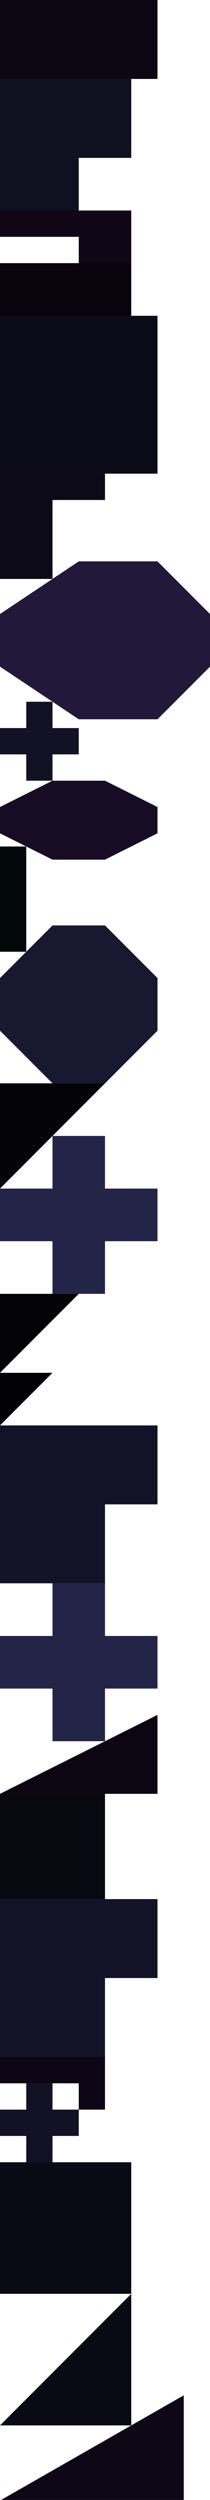 <?xml version="1.0" encoding="UTF-8" standalone="no"?>
<svg    xmlns:dc="http://purl.org/dc/elements/1.1/"   xmlns:cc="http://creativecommons.org/ns#"   xmlns:rdf="http://www.w3.org/1999/02/22-rdf-syntax-ns#"   xmlns:svg="http://www.w3.org/2000/svg"   xmlns="http://www.w3.org/2000/svg"    xmlns:sodipodi="http://sodipodi.sourceforge.net/DTD/sodipodi-0.dtd"   xmlns:inkscape="http://www.inkscape.org/namespaces/inkscape" width="8" height="95">
<g>
<path id="path19" style="fill:#0C0612;fill-rule:evenodd;stroke:#000000;stroke-width:0;stroke-linecap:butt;stroke-linejoin:miter;stroke-miterlimit:4;stroke-dasharray:none;stroke-opacity:1" d="m 0,0 6,0 0,3 -6,0 z"/>
<path id="path6" style="fill:#101020;fill-rule:evenodd;stroke:#000000;stroke-width:0;stroke-linecap:butt;stroke-linejoin:miter;stroke-miterlimit:4;stroke-dasharray:none;stroke-opacity:1" d="m 0,3 5,0 0,3 -2,0 0,2 -3,0 z"/>
<path id="path9" style="fill:#100616;fill-rule:evenodd;stroke:#000000;stroke-width:0;stroke-linecap:butt;stroke-linejoin:miter;stroke-miterlimit:4;stroke-dasharray:none;stroke-opacity:1" d="m 0,8 5,0 0,2 -2,0 0,-1 -3,0 z"/>
<path id="path21" style="fill:#0A040E;fill-rule:evenodd;stroke:#000000;stroke-width:0;stroke-linecap:butt;stroke-linejoin:miter;stroke-miterlimit:4;stroke-dasharray:none;stroke-opacity:1" d="m 0,10 5,0 0,2 -5,0 z"/>
<path id="path12" style="fill:#0C0C18;fill-rule:evenodd;stroke:#000000;stroke-width:0;stroke-linecap:butt;stroke-linejoin:miter;stroke-miterlimit:4;stroke-dasharray:none;stroke-opacity:1" d="m 0,12 6,0 0,6 -6,0 z"/>
<path id="path7" style="fill:#0C0A16;fill-rule:evenodd;stroke:#000000;stroke-width:0;stroke-linecap:butt;stroke-linejoin:miter;stroke-miterlimit:4;stroke-dasharray:none;stroke-opacity:1" d="m 0,18 4,0 0,1 -2,0 0,3 -2,0 z"/>
<path id="path23" style="fill:#22183A;fill-rule:evenodd;stroke:#000000;stroke-width:0;stroke-linecap:butt;stroke-linejoin:miter;stroke-miterlimit:4;stroke-dasharray:none;stroke-opacity:1" d="m 3,21.333 3,0 2,2 0,2 -2,2 -3,0 -3,-2 0,-2 z"/>
<path id="path16" style="fill:#121224;fill-rule:evenodd;stroke:#000000;stroke-width:0;stroke-linecap:butt;stroke-linejoin:miter;stroke-miterlimit:4;stroke-dasharray:none;stroke-opacity:1" d="m 1,26.667 1,0 0,1 1,0 0,1 -1,0 0,1 -1,0 0,-1 -1,0 0,-1 1,0 z"/>
<path id="path24" style="fill:#180C24;fill-rule:evenodd;stroke:#000000;stroke-width:0;stroke-linecap:butt;stroke-linejoin:miter;stroke-miterlimit:4;stroke-dasharray:none;stroke-opacity:1" d="m 0,30.667 2,-1 2,0 2,1 0,1 -2,1 -2,0 -2,-1 z"/>
<path id="path20" style="fill:#02080A;fill-rule:evenodd;stroke:#000000;stroke-width:0;stroke-linecap:butt;stroke-linejoin:miter;stroke-miterlimit:4;stroke-dasharray:none;stroke-opacity:1" d="m 0,32.167 1,0 0,4 -1,0 z"/>
<path id="path22" style="fill:#181830;fill-rule:evenodd;stroke:#000000;stroke-width:0;stroke-linecap:butt;stroke-linejoin:miter;stroke-miterlimit:4;stroke-dasharray:none;stroke-opacity:1" d="m 2,35.167 2,0 2,2 0,2 -2,2 -2,0 -2,-2 0,-2 z"/>
<path id="path2" style="fill:#040408;fill-rule:evenodd;stroke:#000000;stroke-width:0;stroke-linecap:butt;stroke-linejoin:miter;stroke-miterlimit:4;stroke-dasharray:none;stroke-opacity:1" d="m 0,41.167 4,0 -4,4 z"/>
<path id="path15" style="fill:#242448;fill-rule:evenodd;stroke:#000000;stroke-width:0;stroke-linecap:butt;stroke-linejoin:miter;stroke-miterlimit:4;stroke-dasharray:none;stroke-opacity:1" d="m 2,43.167 2,0 0,2 2,0 0,2 -2,0 0,2 -2,0 0,-2 -2,0 0,-2 2,0 z"/>
<path id="path1" style="fill:#030306;fill-rule:evenodd;stroke:#000000;stroke-width:0;stroke-linecap:butt;stroke-linejoin:miter;stroke-miterlimit:4;stroke-dasharray:none;stroke-opacity:1" d="m 0,49.167 3,0 -3,3 z"/>
<path id="path0" style="fill:#020204;fill-rule:evenodd;stroke:#000000;stroke-width:0;stroke-linecap:butt;stroke-linejoin:miter;stroke-miterlimit:4;stroke-dasharray:none;stroke-opacity:1" d="m 0,52.167 2,0 -2,2 z"/>
<path id="path8" style="fill:#141226;fill-rule:evenodd;stroke:#000000;stroke-width:0;stroke-linecap:butt;stroke-linejoin:miter;stroke-miterlimit:4;stroke-dasharray:none;stroke-opacity:1" d="m 0,54.167 6,0 0,3 -2,0 0,3 -4,0 z"/>
<path id="path17" style="fill:#242448;fill-rule:evenodd;stroke:#000000;stroke-width:0;stroke-linecap:butt;stroke-linejoin:miter;stroke-miterlimit:4;stroke-dasharray:none;stroke-opacity:1" d="m 2,60.167 2,0 0,2 2,0 0,2 -2,0 0,2 -2,0 0,-2 -2,0 0,-2 2,0 z"/>
<path id="path4" style="fill:#0C0612;fill-rule:evenodd;stroke:#000000;stroke-width:0;stroke-linecap:butt;stroke-linejoin:miter;stroke-miterlimit:4;stroke-dasharray:none;stroke-opacity:1" d="m 0,68.167 6,-3 0,3 z"/>
<path id="path14" style="fill:#080810;fill-rule:evenodd;stroke:#000000;stroke-width:0;stroke-linecap:butt;stroke-linejoin:miter;stroke-miterlimit:4;stroke-dasharray:none;stroke-opacity:1" d="m 0,68.167 4,0 0,4 -4,0 z"/>
<path id="path11" style="fill:#141226;fill-rule:evenodd;stroke:#000000;stroke-width:0;stroke-linecap:butt;stroke-linejoin:miter;stroke-miterlimit:4;stroke-dasharray:none;stroke-opacity:1" d="m 0,72.167 6,0 0,3 -2,0 0,3 -4,0 z"/>
<path id="path10" style="fill:#0E0614;fill-rule:evenodd;stroke:#000000;stroke-width:0;stroke-linecap:butt;stroke-linejoin:miter;stroke-miterlimit:4;stroke-dasharray:none;stroke-opacity:1" d="m 0,78.167 4,0 0,2 -1,0 0,-1 -3,0 z"/>
<path id="path18" style="fill:#121224;fill-rule:evenodd;stroke:#000000;stroke-width:0;stroke-linecap:butt;stroke-linejoin:miter;stroke-miterlimit:4;stroke-dasharray:none;stroke-opacity:1" d="m 1,79.167 1,0 0,1 1,0 0,1 -1,0 0,1 -1,0 0,-1 -1,0 0,-1 1,0 z"/>
<path id="path13" style="fill:#0A0A14;fill-rule:evenodd;stroke:#000000;stroke-width:0;stroke-linecap:butt;stroke-linejoin:miter;stroke-miterlimit:4;stroke-dasharray:none;stroke-opacity:1" d="m 0,82.167 5,0 0,5 -5,0 z"/>
<path id="path3" style="fill:#0A0A14;fill-rule:evenodd;stroke:#000000;stroke-width:0;stroke-linecap:butt;stroke-linejoin:miter;stroke-miterlimit:4;stroke-dasharray:none;stroke-opacity:1" d="m 5,87.167 0,5 -5,0 z"/>
<path id="path5" style="fill:#0E0816;fill-rule:evenodd;stroke:#000000;stroke-width:0;stroke-linecap:butt;stroke-linejoin:miter;stroke-miterlimit:4;stroke-dasharray:none;stroke-opacity:1" d="m 0,95.024 7,-4 0,4 z"/>
</g>
</svg>